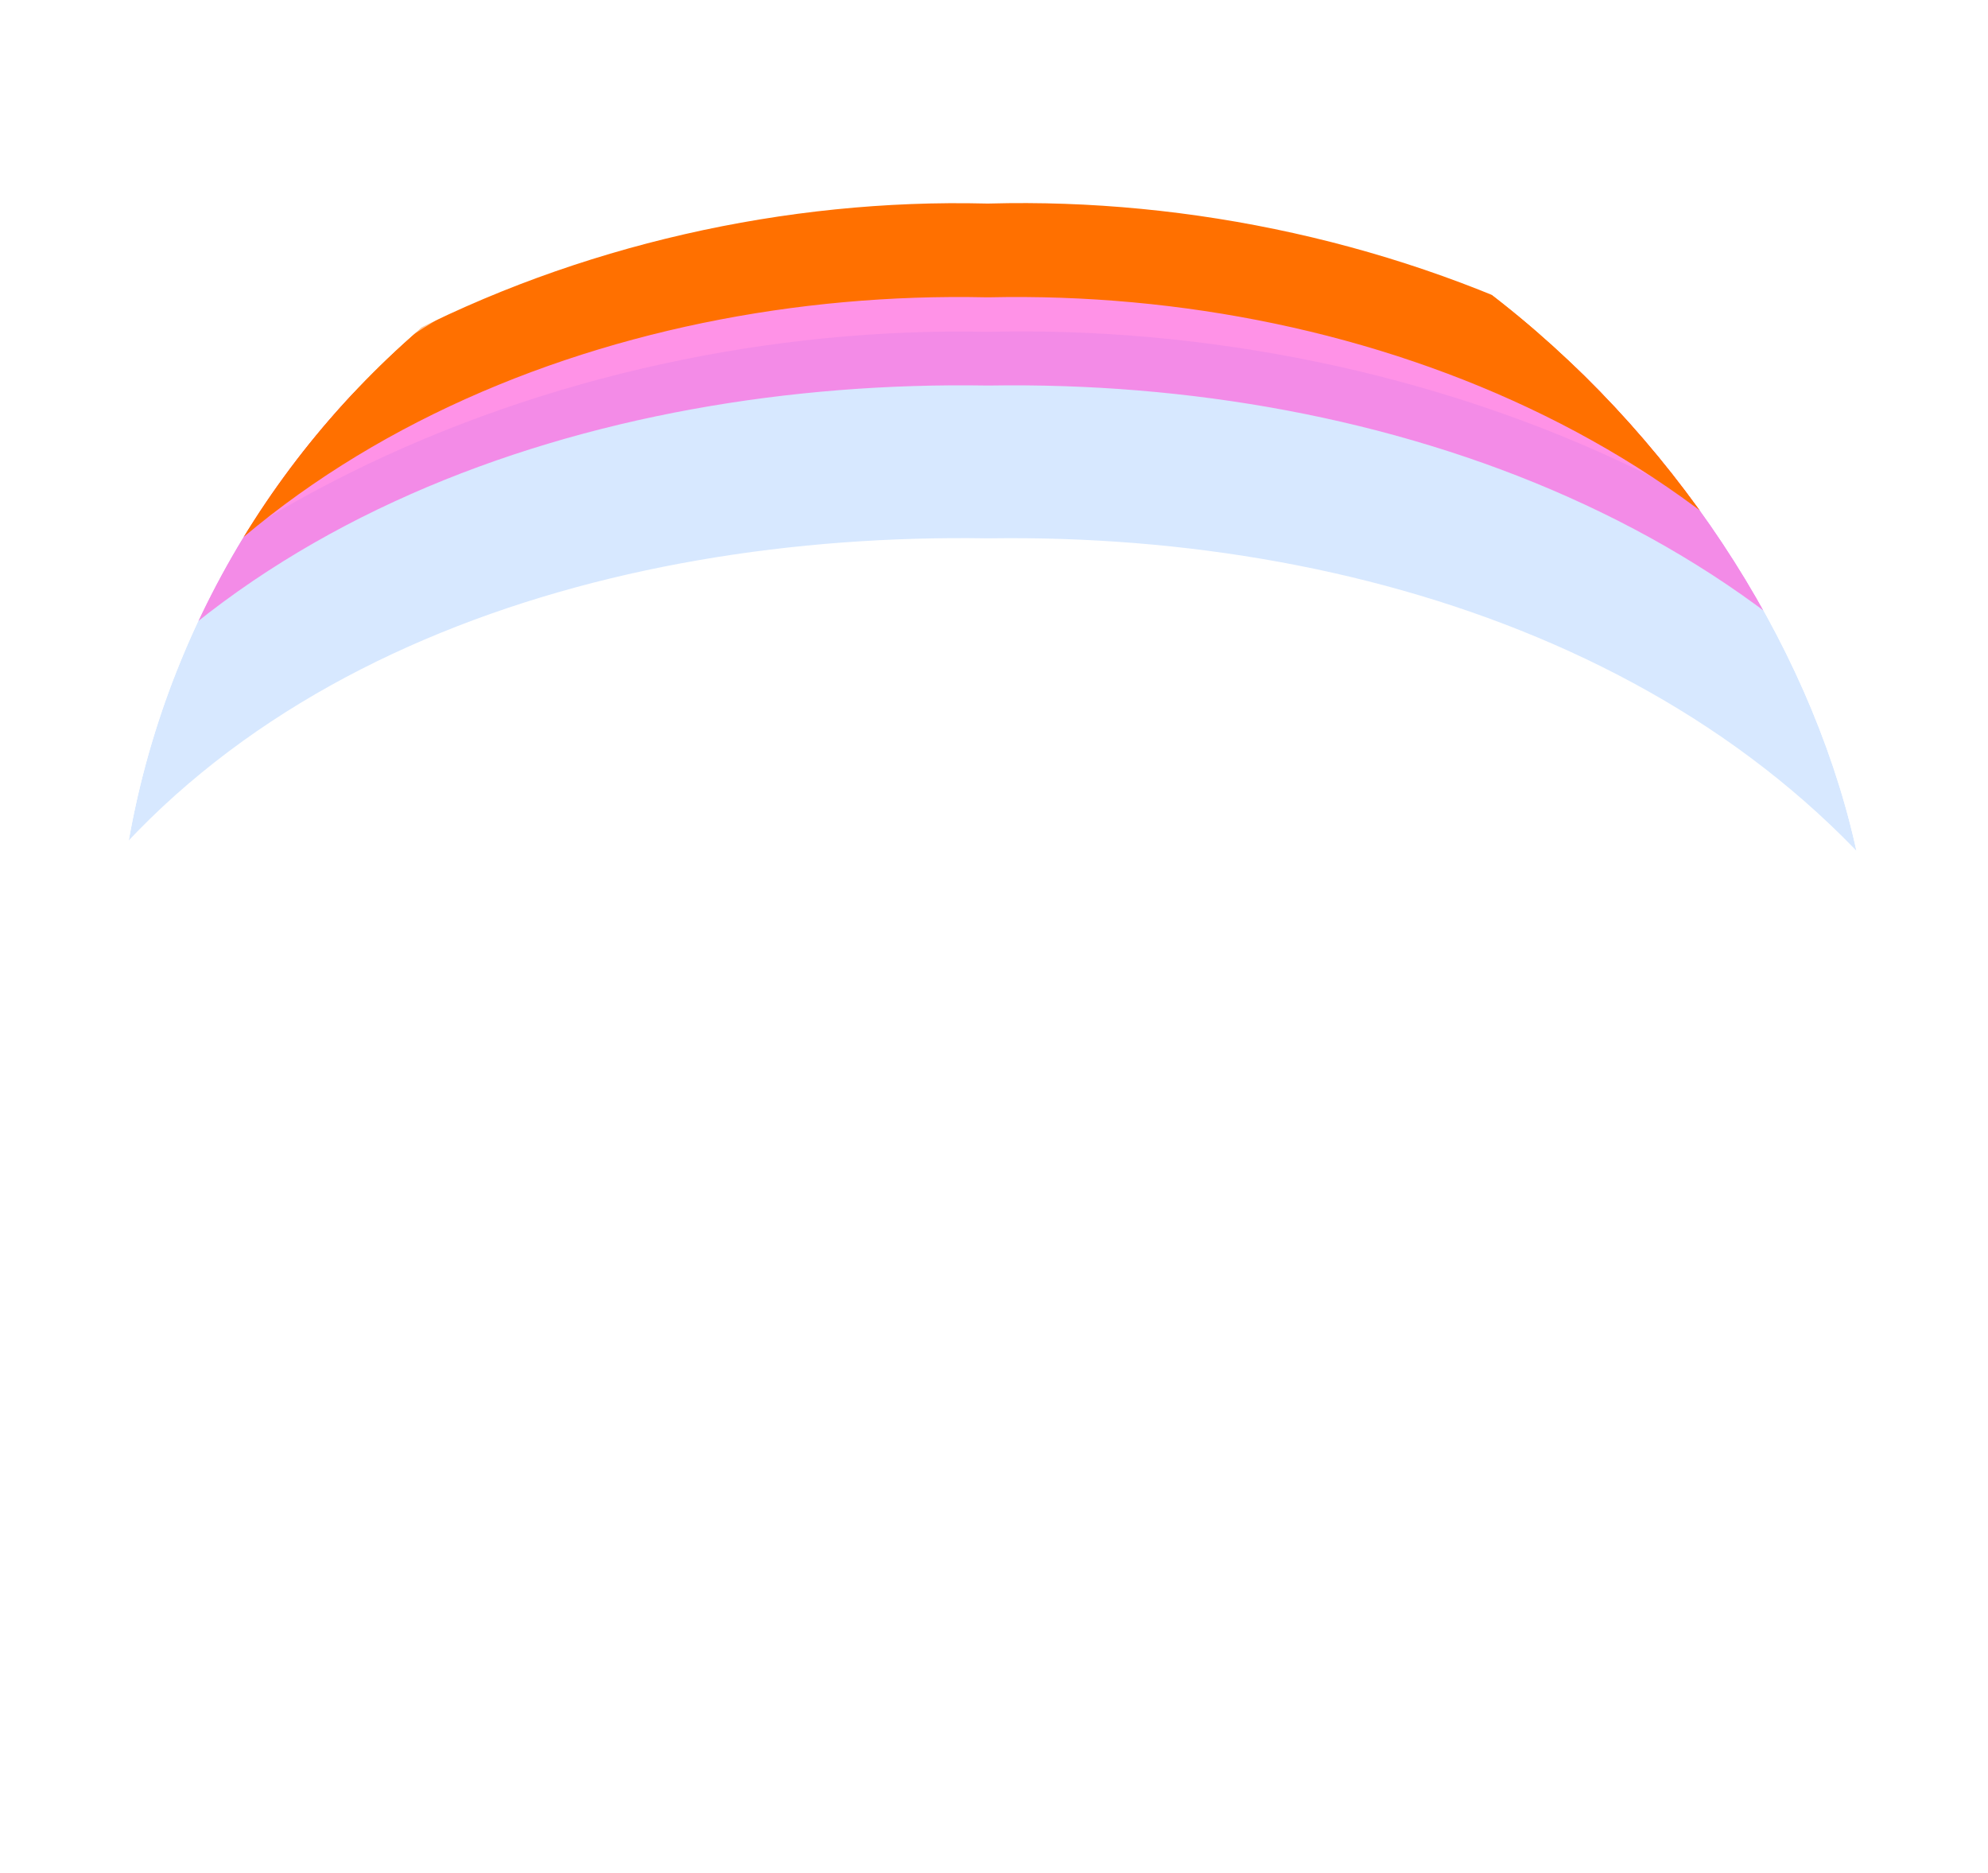 <svg width="1723" height="1623" viewBox="0 0 1723 1623" fill="none" xmlns="http://www.w3.org/2000/svg">
<g filter="url(#filter0_fn_2018_4967)">
<g clip-path="url(#clip0_2018_4967)">
<g filter="url(#filter1_f_2018_4967)">
<path d="M-177.458 925.124C-121.153 939.041 -64.847 952.959 -8.542 966.876C-22.19 964.475 -27.707 958.491 -27.261 957.074C-18.336 927.976 -4.478 896.665 11.423 867.208C169.101 571.864 523.558 461.356 855.138 466.488C855.987 466.486 856.837 466.486 857.688 466.486C1194.42 461.766 1540.67 581.692 1709.39 869.596C1727.61 900.011 1744.99 935.938 1754.49 962.4C1796.16 951.467 1837.84 940.533 1879.51 929.6C1866.84 880.89 1851.02 843.848 1831.39 803.695C1656.69 440.983 1227.44 278.915 857.688 287.514C856.745 287.514 855.802 287.515 854.86 287.516C486.402 280.272 69.054 450.241 -106.918 804.943C-125.472 841.291 -141.365 877.315 -154.208 918.868C-154.445 919.658 -155.032 920.114 -156.123 920.767C-157.279 921.637 -158.816 922.299 -160.741 922.762C-162.666 923.225 -164.979 923.49 -167.683 923.564C-168.021 923.573 -168.365 923.58 -168.715 923.583C-168.89 923.585 -169.067 923.586 -169.245 923.586C-169.334 923.588 -169.422 923.58 -169.515 923.592C-169.616 923.635 -169.718 923.677 -169.82 923.718C-170.635 924.047 -171.46 924.319 -172.297 924.533C-173.97 924.962 -175.689 925.161 -177.458 925.124Z" fill="#8CBCFF" fill-opacity="0.34"/>
</g>
<g filter="url(#filter2_f_2018_4967)">
<path d="M-146.878 832.682C-110.959 841.561 -75.04 850.439 -39.121 859.318C-40.25 859.294 -41.255 859.049 -42.132 858.595C-42.57 858.368 -42.977 858.088 -43.351 857.757C-43.73 857.445 -44.145 857.331 -44.514 857.115C-46.01 856.323 -47.209 855.492 -48.109 854.63C-49.01 853.769 -49.614 852.878 -49.92 851.969C-50.269 851.205 -50.411 850.717 -50.243 850.157C-40.608 818.805 -26.382 786.64 -10.001 755.936C150.989 449.846 516.831 328.574 855.088 334.088C855.954 334.086 856.821 334.086 857.688 334.086C1200.39 328.664 1561.68 456.219 1731.48 757.665C1749.95 789.844 1767.05 825.973 1777.12 856.462C1803.71 849.487 1830.29 842.513 1856.88 835.538C1844.78 790.856 1828.68 754.015 1809.3 715.626C1635.69 366.456 1221.46 212.018 857.688 219.914C856.761 219.914 855.835 219.915 854.91 219.916C493.128 213.055 87.166 372.259 -85.494 716.215C-103.568 751.316 -119.092 786.486 -131.226 825.784C-131.448 826.524 -131.874 826.987 -132.647 827.664C-133.479 828.543 -134.543 829.255 -135.844 829.807C-137.144 830.358 -138.68 830.748 -140.456 830.981C-140.678 831.01 -140.903 831.036 -141.133 831.061C-141.248 831.073 -141.363 831.084 -141.48 831.095C-141.539 831.102 -141.595 831.1 -141.657 831.116C-141.726 831.159 -141.795 831.201 -141.864 831.242C-142.416 831.572 -142.969 831.845 -143.524 832.063C-144.633 832.497 -145.75 832.706 -146.878 832.682Z" fill="#FF64DD" fill-opacity="0.7"/>
</g>
<g filter="url(#filter3_f_2018_4967)">
<path d="M-72.48 777.081C-46.827 783.027 -21.173 788.973 4.48 794.919C3.68 794.898 2.978 794.671 2.375 794.249C1.764 793.859 1.309 793.058 0.756 792.852C-0.285 792.176 -1.109 791.449 -1.716 790.677C-2.322 789.906 -2.712 789.09 -2.884 788.237C-2.931 788.039 -2.942 787.756 -2.986 787.637C-3.023 787.496 -3.047 787.356 -3.06 787.218C-3.084 786.94 -3.059 786.668 -2.984 786.4C5.972 755.194 18.98 723.462 33.922 693.047C178.68 389.015 527.784 250.505 854.819 257.631C855.697 257.629 856.576 257.629 857.456 257.629C1188.45 250.472 1534.59 393.248 1686.96 694.342C1703.74 726.464 1719.03 761.453 1728.51 793.009C1747.5 788.336 1766.5 783.664 1785.49 778.991C1774.95 738.006 1760.45 702.509 1743.27 666.2C1591.02 332.801 1205.21 166.837 857.456 176.371C856.528 176.371 855.601 176.372 854.674 176.374C509.046 167.77 129.869 336.945 -20.673 666.488C-36.633 699.869 -50.431 733.652 -60.926 770.105C-61.017 770.428 -61.153 770.73 -61.332 771.01C-61.422 771.151 -61.523 771.286 -61.635 771.415C-61.74 771.517 -61.911 771.816 -62.064 772.003C-62.697 772.83 -63.492 773.522 -64.45 774.081C-65.409 774.64 -66.531 775.066 -67.82 775.361C-68.412 775.304 -69.284 776.152 -70.076 776.51C-70.88 776.909 -71.68 777.102 -72.48 777.081Z" fill="#FF7000"/>
</g>
<g style="mix-blend-mode:plus-lighter" filter="url(#filter4_f_2018_4967)">
<path d="M-100.713 718.671C-78.237 723.557 -55.763 728.443 -33.288 733.329C-33.983 733.308 -34.59 733.075 -35.105 732.641C-35.363 732.424 -35.597 732.156 -35.808 731.839C-35.861 731.759 -35.912 731.677 -35.962 731.592C-36.011 731.501 -36.062 731.425 -36.124 731.395C-36.242 731.314 -36.357 731.231 -36.469 731.148C-37.365 730.48 -38.069 729.751 -38.58 728.967C-39.626 727.487 -39.762 725.271 -39.534 724.407C-30.488 690.661 -17.399 656.242 -2.454 623.316C140.205 293.512 504.668 122.985 854.363 132.489C855.344 132.487 856.325 132.486 857.307 132.486C1210.85 122.825 1573.2 296.869 1723.39 624.453C1740.16 659.408 1755.34 696.847 1765.03 731.762C1781.68 727.921 1798.32 724.079 1814.97 720.238C1804.63 677.64 1790.22 639.768 1773.29 601.361C1625.58 247.347 1227.4 49.26 857.307 61.514C856.277 61.514 855.247 61.515 854.218 61.517C486.304 50.303 94.822 251.03 -50.808 601.549C-66.493 636.918 -80.168 673.045 -90.377 711.039C-90.64 712.034 -91.916 714.241 -93.599 715.352C-94.454 715.957 -95.45 716.434 -96.59 716.785C-96.732 716.829 -96.877 716.871 -97.024 716.911C-97.061 716.923 -97.095 716.924 -97.136 716.947C-97.181 716.991 -97.226 717.034 -97.271 717.075C-97.361 717.159 -97.45 717.24 -97.54 717.317C-97.898 717.626 -98.254 717.883 -98.608 718.087C-99.316 718.495 -100.017 718.692 -100.713 718.671Z" fill="white"/>
</g>
<g style="mix-blend-mode:plus-lighter" filter="url(#filter5_f_2018_4967)">
<path d="M-30.823 739.201C-8.274 743.734 14.274 748.266 36.824 752.799C36.13 752.775 35.519 752.558 34.991 752.156C34.727 751.956 34.485 751.709 34.264 751.417C34.153 751.271 34.048 751.113 33.948 750.945C33.838 750.821 33.714 750.776 33.602 750.69C32.689 750.061 31.965 749.377 31.43 748.643C30.896 747.909 30.55 747.126 30.393 746.299C30.313 745.893 30.291 745.433 30.294 745.051C30.272 744.775 30.294 744.502 30.36 744.232C38.305 712.003 49.903 678.629 63.03 646.916C186.289 329.027 520.588 141.46 854.67 152.489C855.653 152.487 856.638 152.486 857.623 152.486C1195.36 141.297 1527.41 331.938 1657.99 647.931C1672.8 681.669 1686.22 717.615 1694.94 751.347C1711.65 747.782 1728.35 744.218 1745.06 740.653C1736 699.871 1723.43 663.512 1708.66 626.574C1583.17 286.688 1214.79 67.193 857.623 81.514C856.581 81.514 855.539 81.516 854.499 81.518C499.247 68.368 137.918 290.451 13.962 626.81C0.256 660.784 -11.815 695.761 -20.735 731.857C-20.81 732.167 -20.924 732.46 -21.078 732.735C-21.262 733.134 -21.506 733.605 -21.774 733.995C-22.314 734.794 -22.998 735.475 -23.829 736.038C-24.66 736.602 -25.636 737.048 -26.76 737.377C-26.903 737.429 -27.036 737.424 -27.196 737.526C-27.369 737.69 -27.541 737.842 -27.714 737.983C-28.059 738.263 -28.404 738.496 -28.75 738.681C-29.44 739.05 -30.13 739.225 -30.823 739.201Z" fill="white" fill-opacity="0.6"/>
</g>
</g>
</g>
<defs>
<filter id="filter0_fn_2018_4967" x="0" y="0" width="1723" height="1723" filterUnits="userSpaceOnUse" color-interpolation-filters="sRGB">
<feFlood flood-opacity="0" result="BackgroundImageFix"/>
<feBlend mode="normal" in="SourceGraphic" in2="BackgroundImageFix" result="shape"/>
<feGaussianBlur stdDeviation="50" result="effect1_foregroundBlur_2018_4967"/>
<feTurbulence type="fractalNoise" baseFrequency="2 2" stitchTiles="stitch" numOctaves="3" result="noise" seed="6632" />
<feColorMatrix in="noise" type="luminanceToAlpha" result="alphaNoise" />
<feComponentTransfer in="alphaNoise" result="coloredNoise1">
<feFuncA type="discrete" tableValues="1 1 1 1 1 1 1 1 1 1 1 1 1 1 1 1 1 1 1 1 1 1 1 1 1 1 1 1 1 1 1 1 1 1 1 1 1 1 1 1 1 1 1 1 1 1 1 1 1 1 1 0 0 0 0 0 0 0 0 0 0 0 0 0 0 0 0 0 0 0 0 0 0 0 0 0 0 0 0 0 0 0 0 0 0 0 0 0 0 0 0 0 0 0 0 0 0 0 0 0 "/>
</feComponentTransfer>
<feComposite operator="in" in2="effect1_foregroundBlur_2018_4967" in="coloredNoise1" result="noise1Clipped" />
<feFlood flood-color="rgba(0, 0, 0, 0.25)" result="color1Flood" />
<feComposite operator="in" in2="noise1Clipped" in="color1Flood" result="color1" />
<feMerge result="effect2_noise_2018_4967">
<feMergeNode in="effect1_foregroundBlur_2018_4967" />
<feMergeNode in="color1" />
</feMerge>
</filter>
<filter id="filter1_f_2018_4967" x="-376.758" y="87.89" width="2455.57" height="1078.29" filterUnits="userSpaceOnUse" color-interpolation-filters="sRGB">
<feFlood flood-opacity="0" result="BackgroundImageFix"/>
<feBlend mode="normal" in="SourceGraphic" in2="BackgroundImageFix" result="shape"/>
<feGaussianBlur stdDeviation="99.65" result="effect1_foregroundBlur_2018_4967"/>
</filter>
<filter id="filter2_f_2018_4967" x="-277.978" y="88.527" width="2265.96" height="901.891" filterUnits="userSpaceOnUse" color-interpolation-filters="sRGB">
<feFlood flood-opacity="0" result="BackgroundImageFix"/>
<feBlend mode="normal" in="SourceGraphic" in2="BackgroundImageFix" result="shape"/>
<feGaussianBlur stdDeviation="65.55" result="effect1_foregroundBlur_2018_4967"/>
</filter>
<filter id="filter3_f_2018_4967" x="-197.48" y="50.983" width="2107.97" height="868.936" filterUnits="userSpaceOnUse" color-interpolation-filters="sRGB">
<feFlood flood-opacity="0" result="BackgroundImageFix"/>
<feBlend mode="normal" in="SourceGraphic" in2="BackgroundImageFix" result="shape"/>
<feGaussianBlur stdDeviation="62.5" result="effect1_foregroundBlur_2018_4967"/>
</filter>
<filter id="filter4_f_2018_4967" x="-240.912" y="-79.222" width="2196.09" height="952.752" filterUnits="userSpaceOnUse" color-interpolation-filters="sRGB">
<feFlood flood-opacity="0" result="BackgroundImageFix"/>
<feBlend mode="normal" in="SourceGraphic" in2="BackgroundImageFix" result="shape"/>
<feGaussianBlur stdDeviation="70.1" result="effect1_foregroundBlur_2018_4967"/>
</filter>
<filter id="filter5_f_2018_4967" x="-171.023" y="-59.347" width="2056.29" height="952.346" filterUnits="userSpaceOnUse" color-interpolation-filters="sRGB">
<feFlood flood-opacity="0" result="BackgroundImageFix"/>
<feBlend mode="normal" in="SourceGraphic" in2="BackgroundImageFix" result="shape"/>
<feGaussianBlur stdDeviation="70.1" result="effect1_foregroundBlur_2018_4967"/>
</filter>
<clipPath id="clip0_2018_4967">
<rect x="100" y="100" width="1523" height="1523" rx="761.5" fill="white"/>
</clipPath>
</defs>
</svg>
